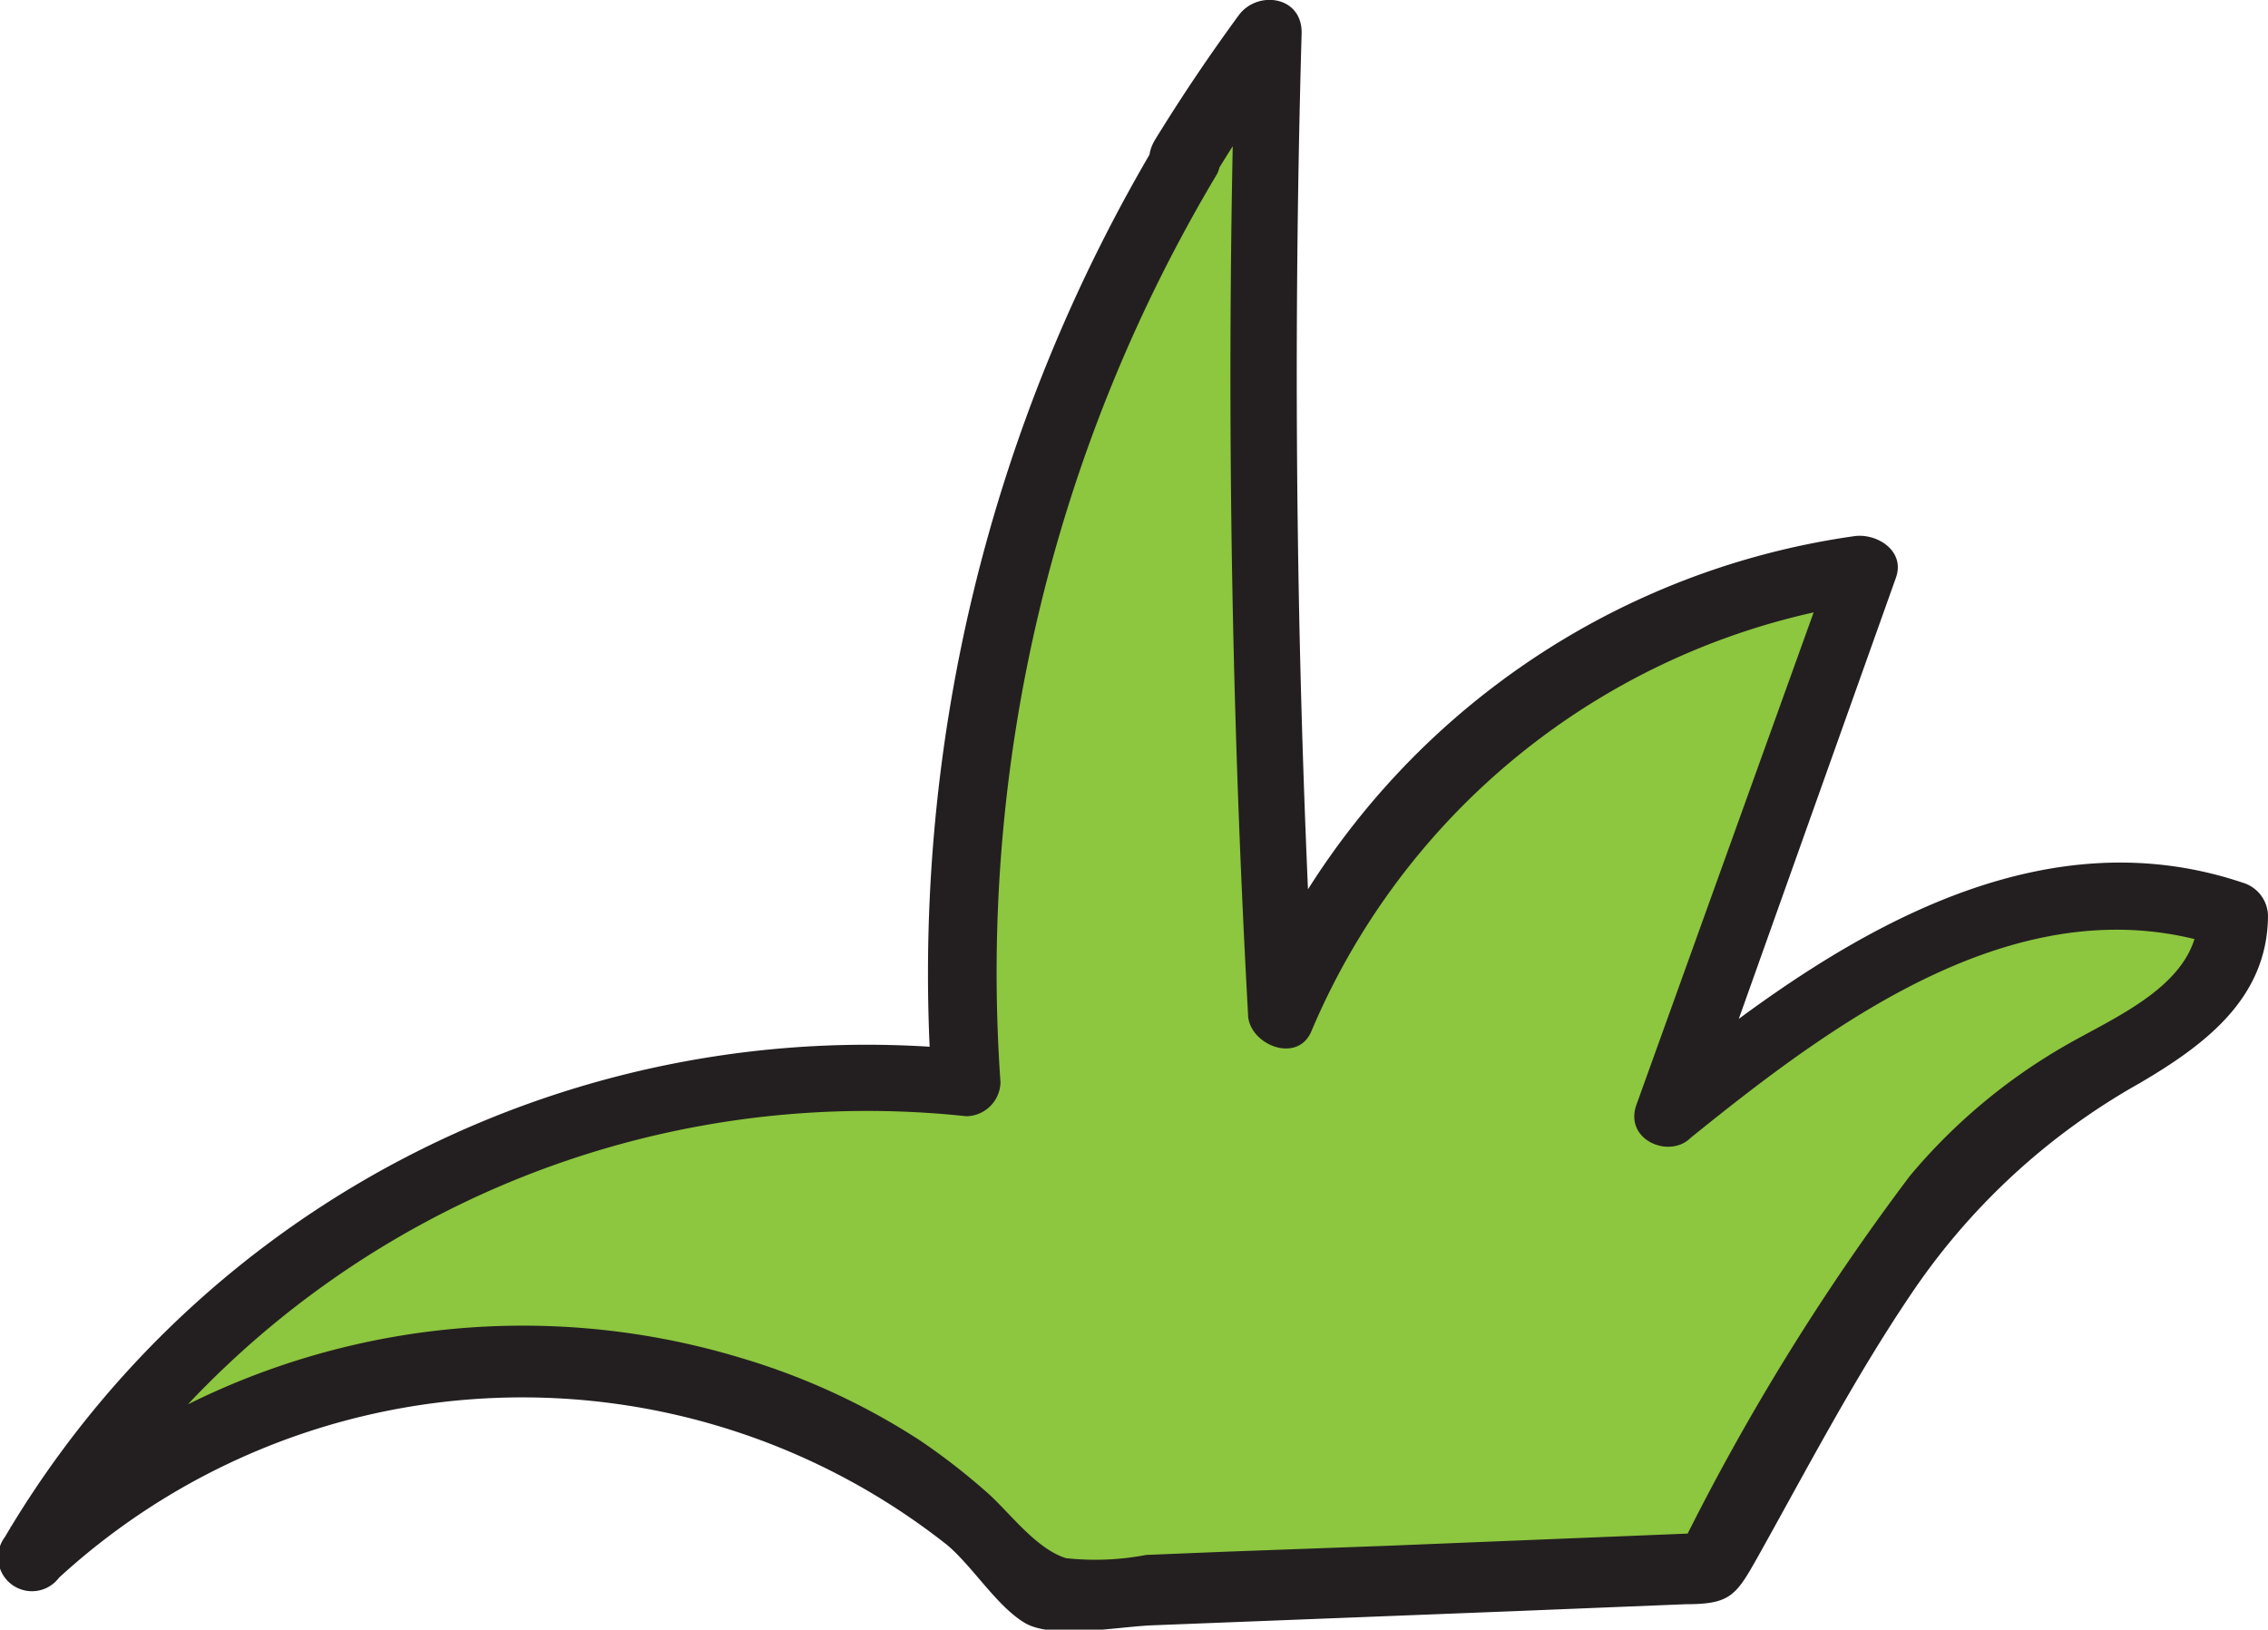 <svg xmlns="http://www.w3.org/2000/svg" viewBox="0 0 41.87 30.09"><defs><style>.cls-1{fill:#8dc63f;}.cls-2{fill:#231f20;}</style></defs><g id="Layer_2" data-name="Layer 2"><g id="Layer_1-2" data-name="Layer 1"><path class="cls-1" d="M21.9,2.89A26.94,26.94,0,0,1,23.44.6q-.29,9.06.23,18.12A13.63,13.63,0,0,1,34.43,10.5L30.81,20.57c3-2.45,6.81-5.05,10.43-3.68.12,1.53-1.71,2.33-3,3.11-2.35,1.39-3.79,3.89-5.13,6.28l-1.48,2.65-12.32.49C14.76,24,5.58,23.72.63,28.64A17.76,17.76,0,0,1,17.82,20,29,29,0,0,1,21.9,2.89Z"/><path class="cls-2" d="M22.44,3.21c.48-.79,1-1.55,1.54-2.3L22.81.6q-.27,9.06.23,18.12c0,.56.91.94,1.17.32a13.17,13.17,0,0,1,10.38-7.93l-.76-.77L30.21,20.4c-.23.65.61,1,1,.61,2.71-2.19,6.17-4.76,9.82-3.52l-.45-.6c0,1.27-1.51,1.87-2.46,2.42a10.66,10.66,0,0,0-2.86,2.4,43.21,43.21,0,0,0-4.25,6.9l.54-.31-5.91.24-3,.11-1.48.06a5,5,0,0,1-1.48.06c-.54-.17-1-.79-1.41-1.17a12.12,12.12,0,0,0-1.28-1,12.67,12.67,0,0,0-3.32-1.53A13.89,13.89,0,0,0,.19,28.2l1,.76a17.22,17.22,0,0,1,16.65-8.35.64.64,0,0,0,.63-.63,28.75,28.75,0,0,1,4-16.77.63.63,0,0,0-1.08-.64A30,30,0,0,0,17.2,20l.62-.62a18.47,18.47,0,0,0-17.73,9,.62.62,0,0,0,1,.75,12.65,12.65,0,0,1,16.4-.6c.47.4.91,1.12,1.42,1.43s1.68.08,2.35.05l6.65-.26,3.21-.13c.83,0,.93-.16,1.34-.89.9-1.61,1.76-3.26,2.79-4.79A12.4,12.4,0,0,1,39.5,20c1.21-.71,2.36-1.57,2.37-3.09a.65.65,0,0,0-.46-.61c-4.12-1.39-8,1.37-11,3.84l1,.61L35,10.67c.18-.5-.35-.83-.77-.77a14.29,14.29,0,0,0-11.13,8.51l1.16.31q-.49-9-.23-18.12c0-.68-.82-.78-1.16-.32-.55.75-1.06,1.51-1.54,2.29S22,3.89,22.44,3.21Z"/></g></g></svg>